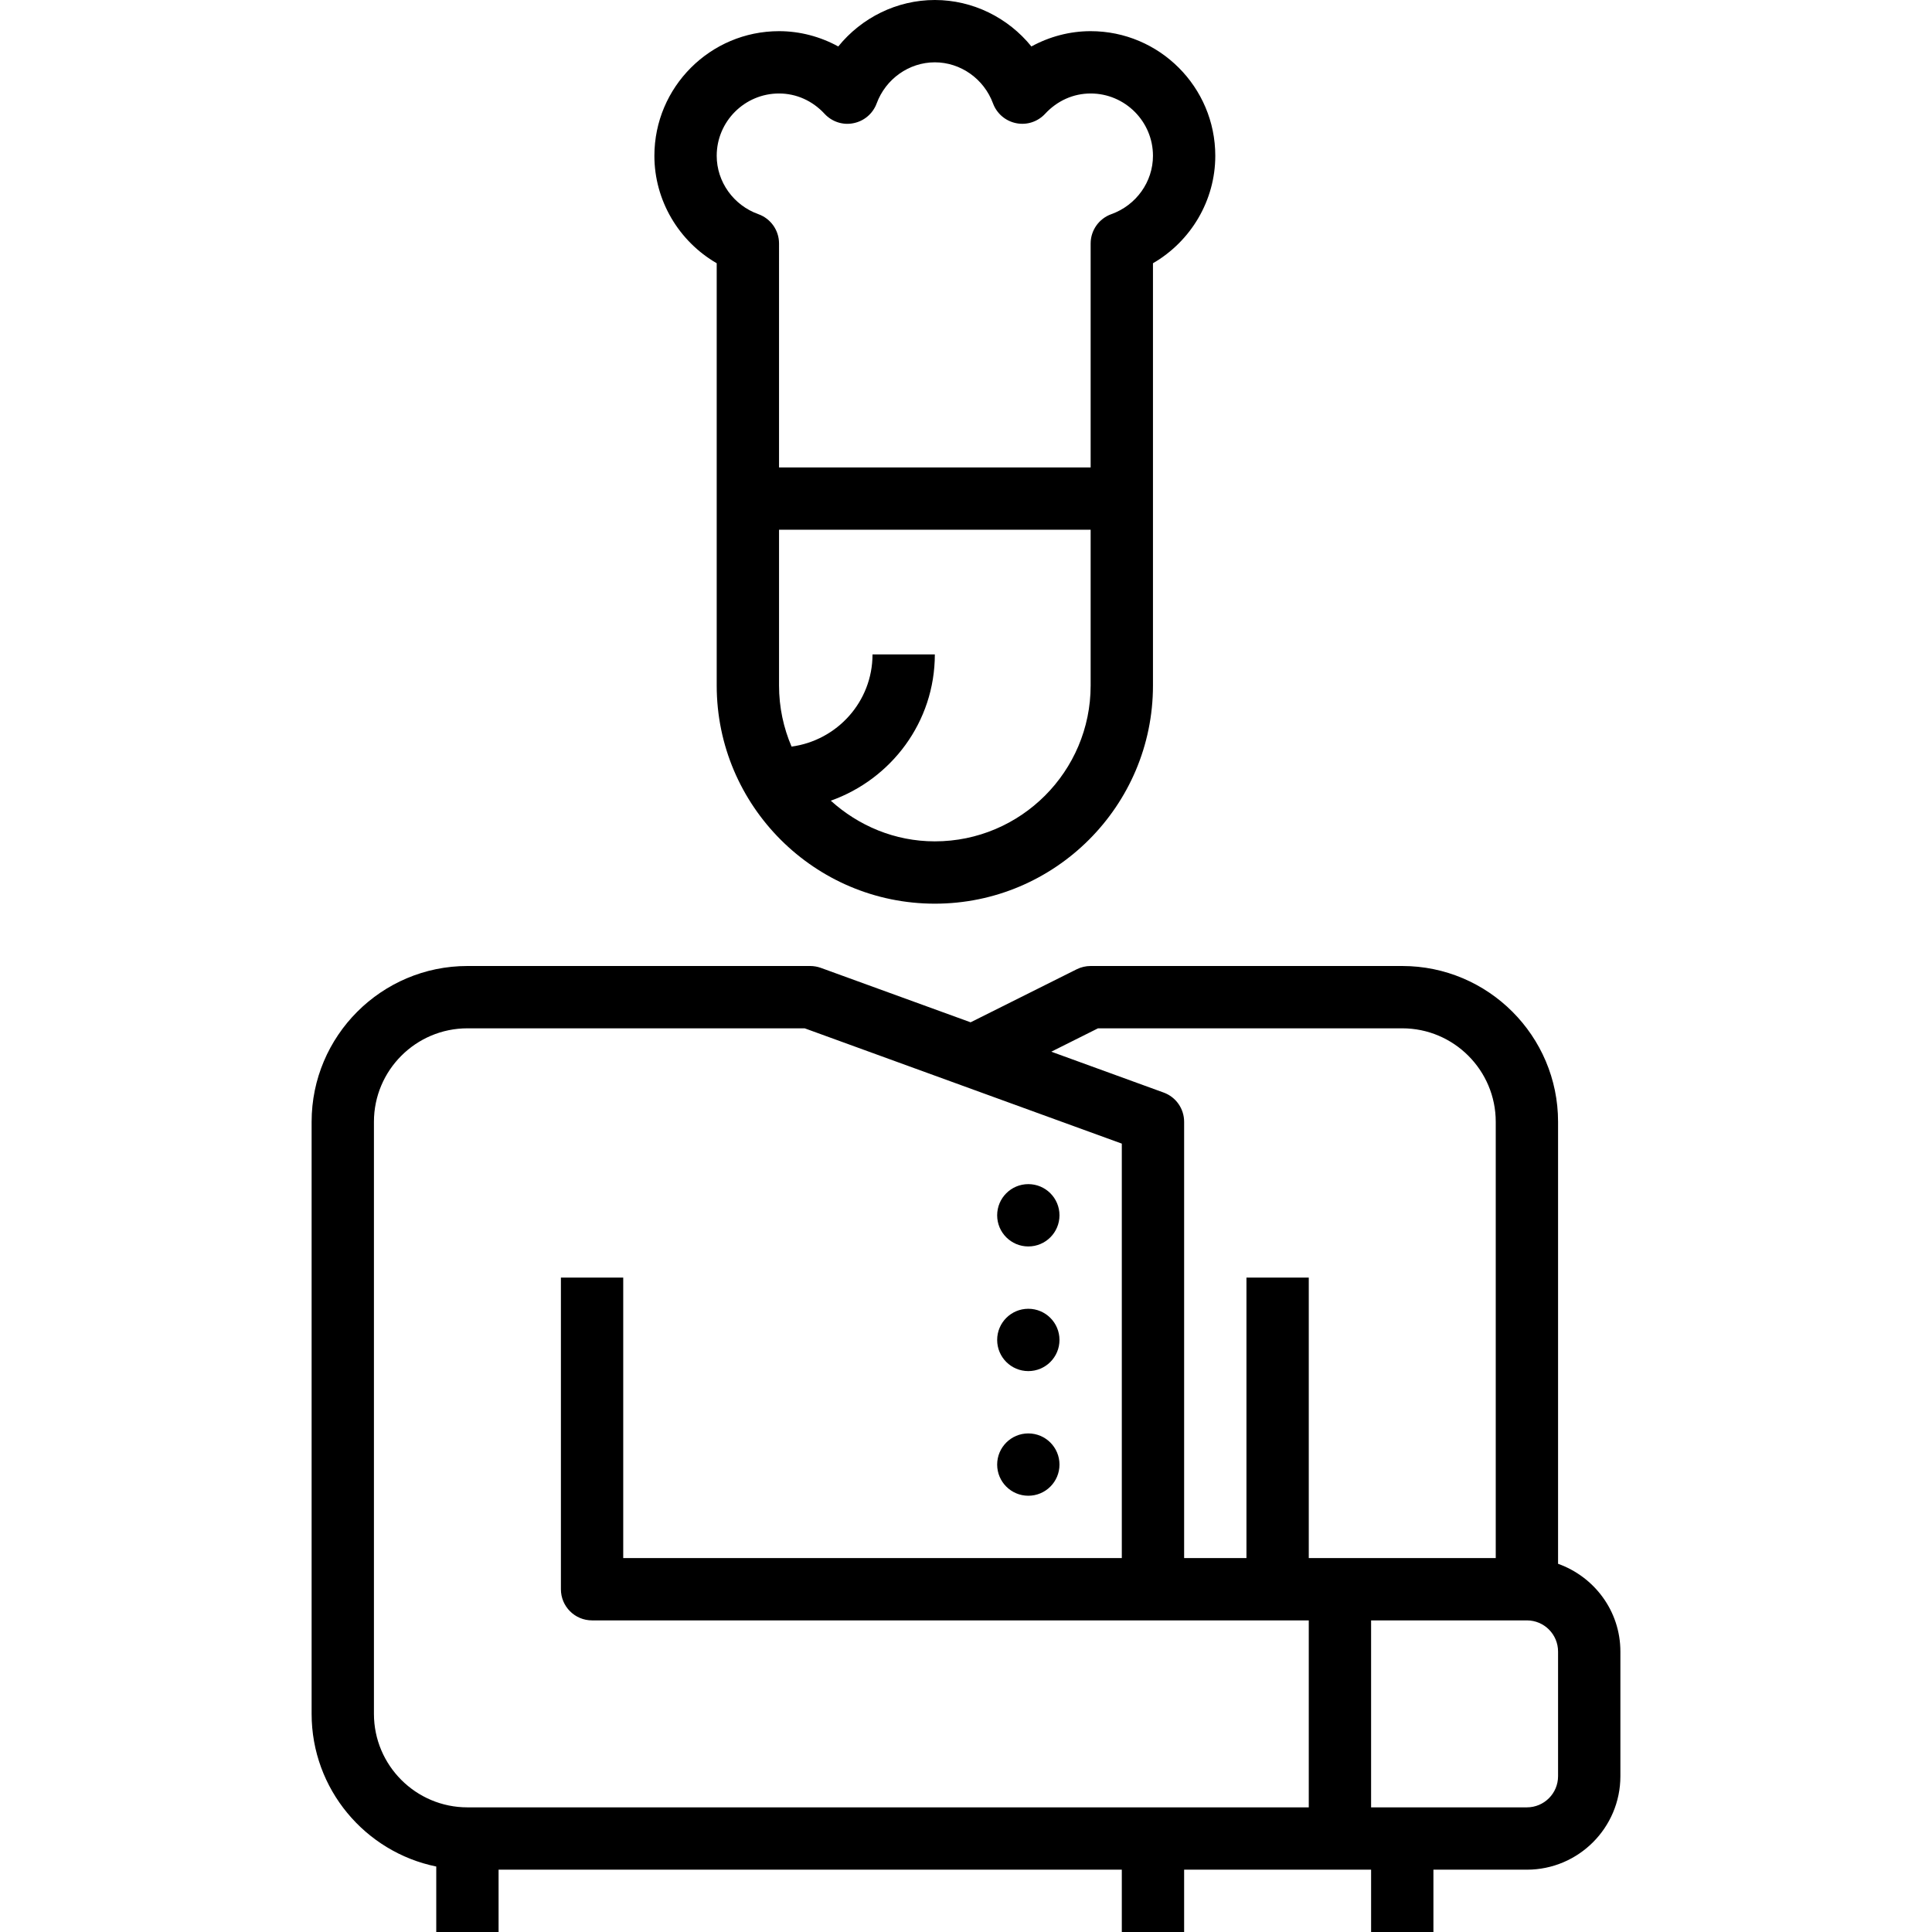 <?xml version="1.0" encoding="iso-8859-1"?>
<!-- Generator: Adobe Illustrator 19.0.0, SVG Export Plug-In . SVG Version: 6.00 Build 0)  -->
<svg version="1.1" id="Capa_1" xmlns="http://www.w3.org/2000/svg" xmlns:xlink="http://www.w3.org/1999/xlink" x="0px" y="0px"
	 viewBox="0 0 496 496" style="enable-background:new 0 0 496 496;" xml:space="preserve">
<g>
	<g>
		<path d="M400,401.472V288c0-22.056-17.944-40-40-40h-80c-1.24,0-2.472,0.288-3.576,0.84l-27.24,13.616l-38.448-13.976
			c-0.88-0.312-1.808-0.48-2.736-0.48h-88c-22.056,0-40,17.944-40,40v152c0,19.312,13.768,35.472,32,39.192V496h16v-16h160v16h16
			v-16h40h8v16h16v-16h24c13.232,0,24-10.768,24-24v-32C416,413.584,409.288,404.784,400,401.472z M336,464H120
			c-13.232,0-24-10.768-24-24V288c0-13.232,10.768-24,24-24h86.592L288,293.6V400H160v-72h-16v80c0,4.424,3.576,8,8,8h184V464z
			 M344,400h-8v-72h-16v72h-16V288c0-3.368-2.104-6.368-5.264-7.512L269.896,270l11.992-6H360c13.232,0,24,10.768,24,24v112H344z
			 M400,456c0,4.416-3.584,8-8,8h-40v-48h40c4.416,0,8,3.584,8,8V456z"/>
	</g>
</g>
<g>
	<g>
		<path d="M280,8c-5.328,0-10.56,1.384-15.208,3.928C258.816,4.544,249.744,0,240,0s-18.816,4.544-24.792,11.928
			C210.56,9.384,205.328,8,200,8c-17.648,0-32,14.352-32,32c0,11.456,6.24,21.928,16,27.584V128v48c0,30.872,25.128,56,56,56
			s56-25.128,56-56v-48V67.584c9.76-5.656,16-16.136,16-27.584C312,22.352,297.648,8,280,8z M280,176c0,22.056-17.944,40-40,40
			c-10.304,0-19.616-4.024-26.712-10.44C228.8,200.048,240,185.376,240,168h-16c0,12.136-9.08,22.088-20.784,23.672
			C201.152,186.856,200,181.56,200,176v-40h80V176z M285.304,54.984c-3.176,1.144-5.304,4.152-5.304,7.528V120h-80V62.512
			c0-3.384-2.128-6.392-5.304-7.528C188.296,52.696,184,46.672,184,40c0-8.816,7.176-16,16-16c4.424,0,8.568,1.848,11.688,5.216
			c1.88,2.04,4.728,2.984,7.432,2.408c2.728-0.536,4.976-2.464,5.944-5.072C227.392,20.24,233.392,16,240,16
			c6.608,0,12.608,4.24,14.936,10.552c0.968,2.608,3.216,4.528,5.944,5.072c2.744,0.56,5.544-0.376,7.432-2.408
			C271.432,25.848,275.576,24,280,24c8.816,0,16,7.184,16,16C296,46.672,291.704,52.696,285.304,54.984z"/>
	</g>
</g>
<g>
	<g>
		<circle cx="264" cy="312" r="8"/>
	</g>
</g>
<g>
	<g>
		<circle cx="264" cy="344" r="8"/>
	</g>
</g>
<g>
	<g>
		<circle cx="264" cy="376" r="8"/>
	</g>
</g>
<g>
</g>
<g>
</g>
<g>
</g>
<g>
</g>
<g>
</g>
<g>
</g>
<g>
</g>
<g>
</g>
<g>
</g>
<g>
</g>
<g>
</g>
<g>
</g>
<g>
</g>
<g>
</g>
<g>
</g>
</svg>
